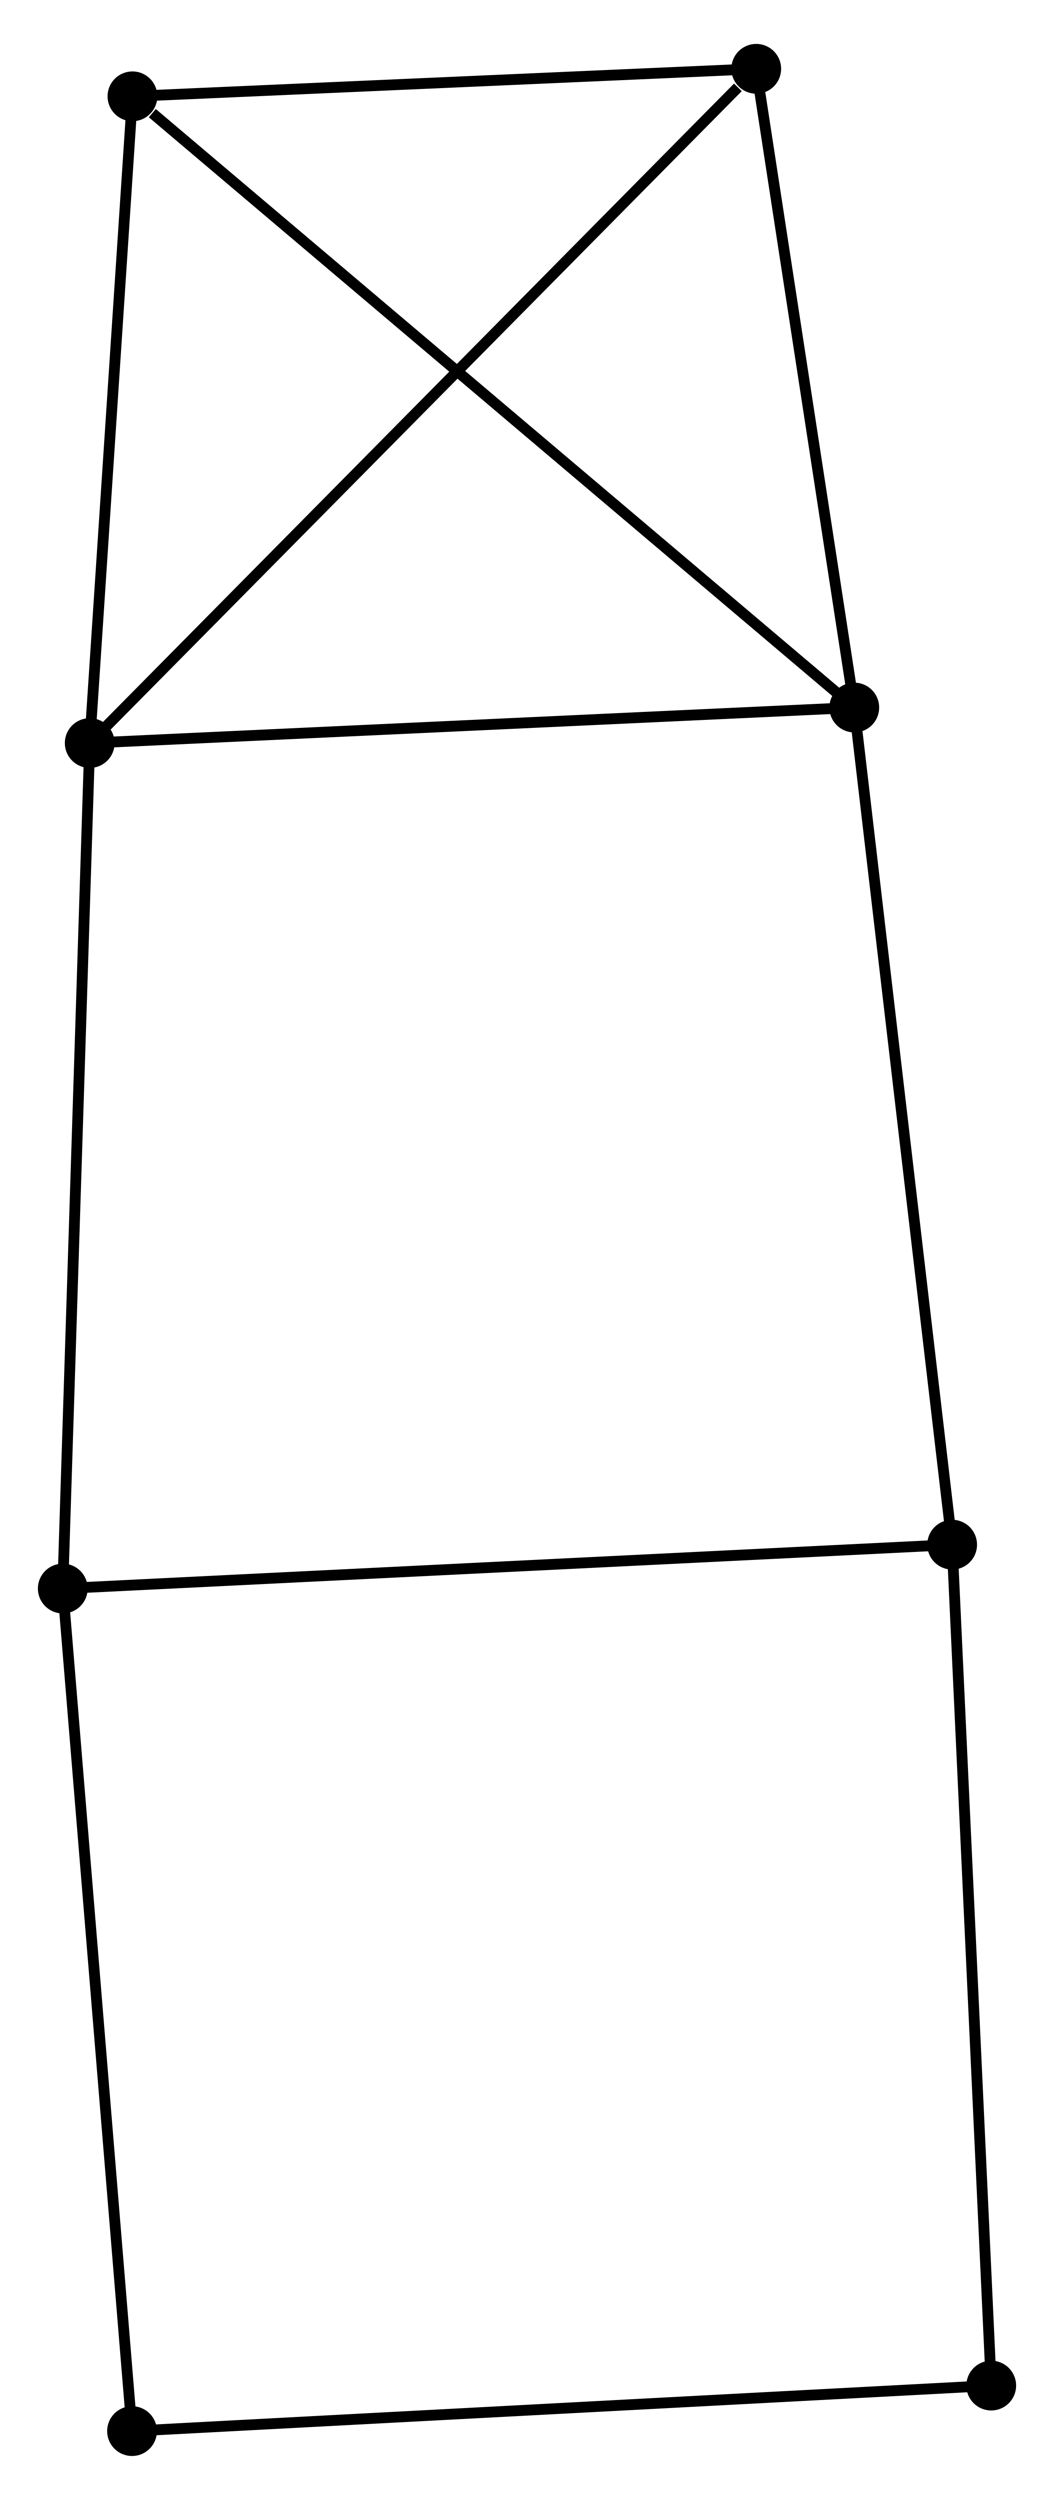 <?xml version="1.0" encoding="UTF-8" standalone="no"?>
<!DOCTYPE svg PUBLIC "-//W3C//DTD SVG 1.1//EN"
 "http://www.w3.org/Graphics/SVG/1.1/DTD/svg11.dtd">
<!-- Generated by graphviz version 2.36.0 (20140111.2315)
 -->
<!-- Title: %3 Pages: 1 -->
<svg width="97pt" height="230pt"
 viewBox="0.00 0.00 97.38 229.79" xmlns="http://www.w3.org/2000/svg" xmlns:xlink="http://www.w3.org/1999/xlink">
<g id="graph0" class="graph" transform="scale(1 1) rotate(0) translate(4 225.789)">
<title>%3</title>
<!-- 0 -->
<g id="node1" class="node"><title>0</title>
<ellipse fill="black" stroke="black" cx="4.29" cy="-157.714" rx="1.8" ry="1.8"/>
</g>
<!-- 1 -->
<g id="node2" class="node"><title>1</title>
<ellipse fill="black" stroke="black" cx="74.928" cy="-160.994" rx="1.8" ry="1.8"/>
</g>
<!-- 0&#45;&#45;1 -->
<g id="edge1" class="edge"><title>0&#45;&#45;1</title>
<path fill="none" stroke="black" d="M6.328,-157.808C16.643,-158.287 62.998,-160.44 73.016,-160.905"/>
</g>
<!-- 2 -->
<g id="node3" class="node"><title>2</title>
<ellipse fill="black" stroke="black" cx="1.8" cy="-79.622" rx="1.8" ry="1.8"/>
</g>
<!-- 0&#45;&#45;2 -->
<g id="edge2" class="edge"><title>0&#45;&#45;2</title>
<path fill="none" stroke="black" d="M4.228,-155.783C3.884,-144.979 2.198,-92.112 1.859,-81.485"/>
</g>
<!-- 3 -->
<g id="node4" class="node"><title>3</title>
<ellipse fill="black" stroke="black" cx="8.237" cy="-217.448" rx="1.8" ry="1.8"/>
</g>
<!-- 0&#45;&#45;3 -->
<g id="edge3" class="edge"><title>0&#45;&#45;3</title>
<path fill="none" stroke="black" d="M4.421,-159.701C5.02,-168.77 7.492,-206.181 8.101,-215.392"/>
</g>
<!-- 5 -->
<g id="node5" class="node"><title>5</title>
<ellipse fill="black" stroke="black" cx="65.869" cy="-219.989" rx="1.8" ry="1.8"/>
</g>
<!-- 0&#45;&#45;5 -->
<g id="edge4" class="edge"><title>0&#45;&#45;5</title>
<path fill="none" stroke="black" d="M5.812,-159.253C14.257,-167.794 55.297,-209.298 64.174,-218.275"/>
</g>
<!-- 1&#45;&#45;3 -->
<g id="edge5" class="edge"><title>1&#45;&#45;3</title>
<path fill="none" stroke="black" d="M73.279,-162.389C64.133,-170.132 19.686,-207.756 10.072,-215.894"/>
</g>
<!-- 1&#45;&#45;5 -->
<g id="edge7" class="edge"><title>1&#45;&#45;5</title>
<path fill="none" stroke="black" d="M74.626,-162.956C73.251,-171.914 67.577,-208.862 66.18,-217.959"/>
</g>
<!-- 4 -->
<g id="node6" class="node"><title>4</title>
<ellipse fill="black" stroke="black" cx="83.97" cy="-83.674" rx="1.8" ry="1.8"/>
</g>
<!-- 1&#45;&#45;4 -->
<g id="edge6" class="edge"><title>1&#45;&#45;4</title>
<path fill="none" stroke="black" d="M75.151,-159.082C76.402,-148.385 82.524,-96.041 83.754,-85.519"/>
</g>
<!-- 2&#45;&#45;4 -->
<g id="edge8" class="edge"><title>2&#45;&#45;4</title>
<path fill="none" stroke="black" d="M3.831,-79.722C15.2,-80.283 70.827,-83.026 82.01,-83.578"/>
</g>
<!-- 7 -->
<g id="node7" class="node"><title>7</title>
<ellipse fill="black" stroke="black" cx="8.199" cy="-1.8" rx="1.8" ry="1.8"/>
</g>
<!-- 2&#45;&#45;7 -->
<g id="edge9" class="edge"><title>2&#45;&#45;7</title>
<path fill="none" stroke="black" d="M1.958,-77.698C2.844,-66.932 7.176,-14.247 8.047,-3.656"/>
</g>
<!-- 3&#45;&#45;5 -->
<g id="edge10" class="edge"><title>3&#45;&#45;5</title>
<path fill="none" stroke="black" d="M10.154,-217.533C18.904,-217.918 54.998,-219.51 63.885,-219.902"/>
</g>
<!-- 6 -->
<g id="node8" class="node"><title>6</title>
<ellipse fill="black" stroke="black" cx="87.581" cy="-6.005" rx="1.8" ry="1.8"/>
</g>
<!-- 4&#45;&#45;6 -->
<g id="edge11" class="edge"><title>4&#45;&#45;6</title>
<path fill="none" stroke="black" d="M84.059,-81.754C84.559,-71.009 87.004,-18.428 87.495,-7.858"/>
</g>
<!-- 6&#45;&#45;7 -->
<g id="edge12" class="edge"><title>6&#45;&#45;7</title>
<path fill="none" stroke="black" d="M85.619,-5.902C74.636,-5.32 20.896,-2.473 10.093,-1.9"/>
</g>
</g>
</svg>
